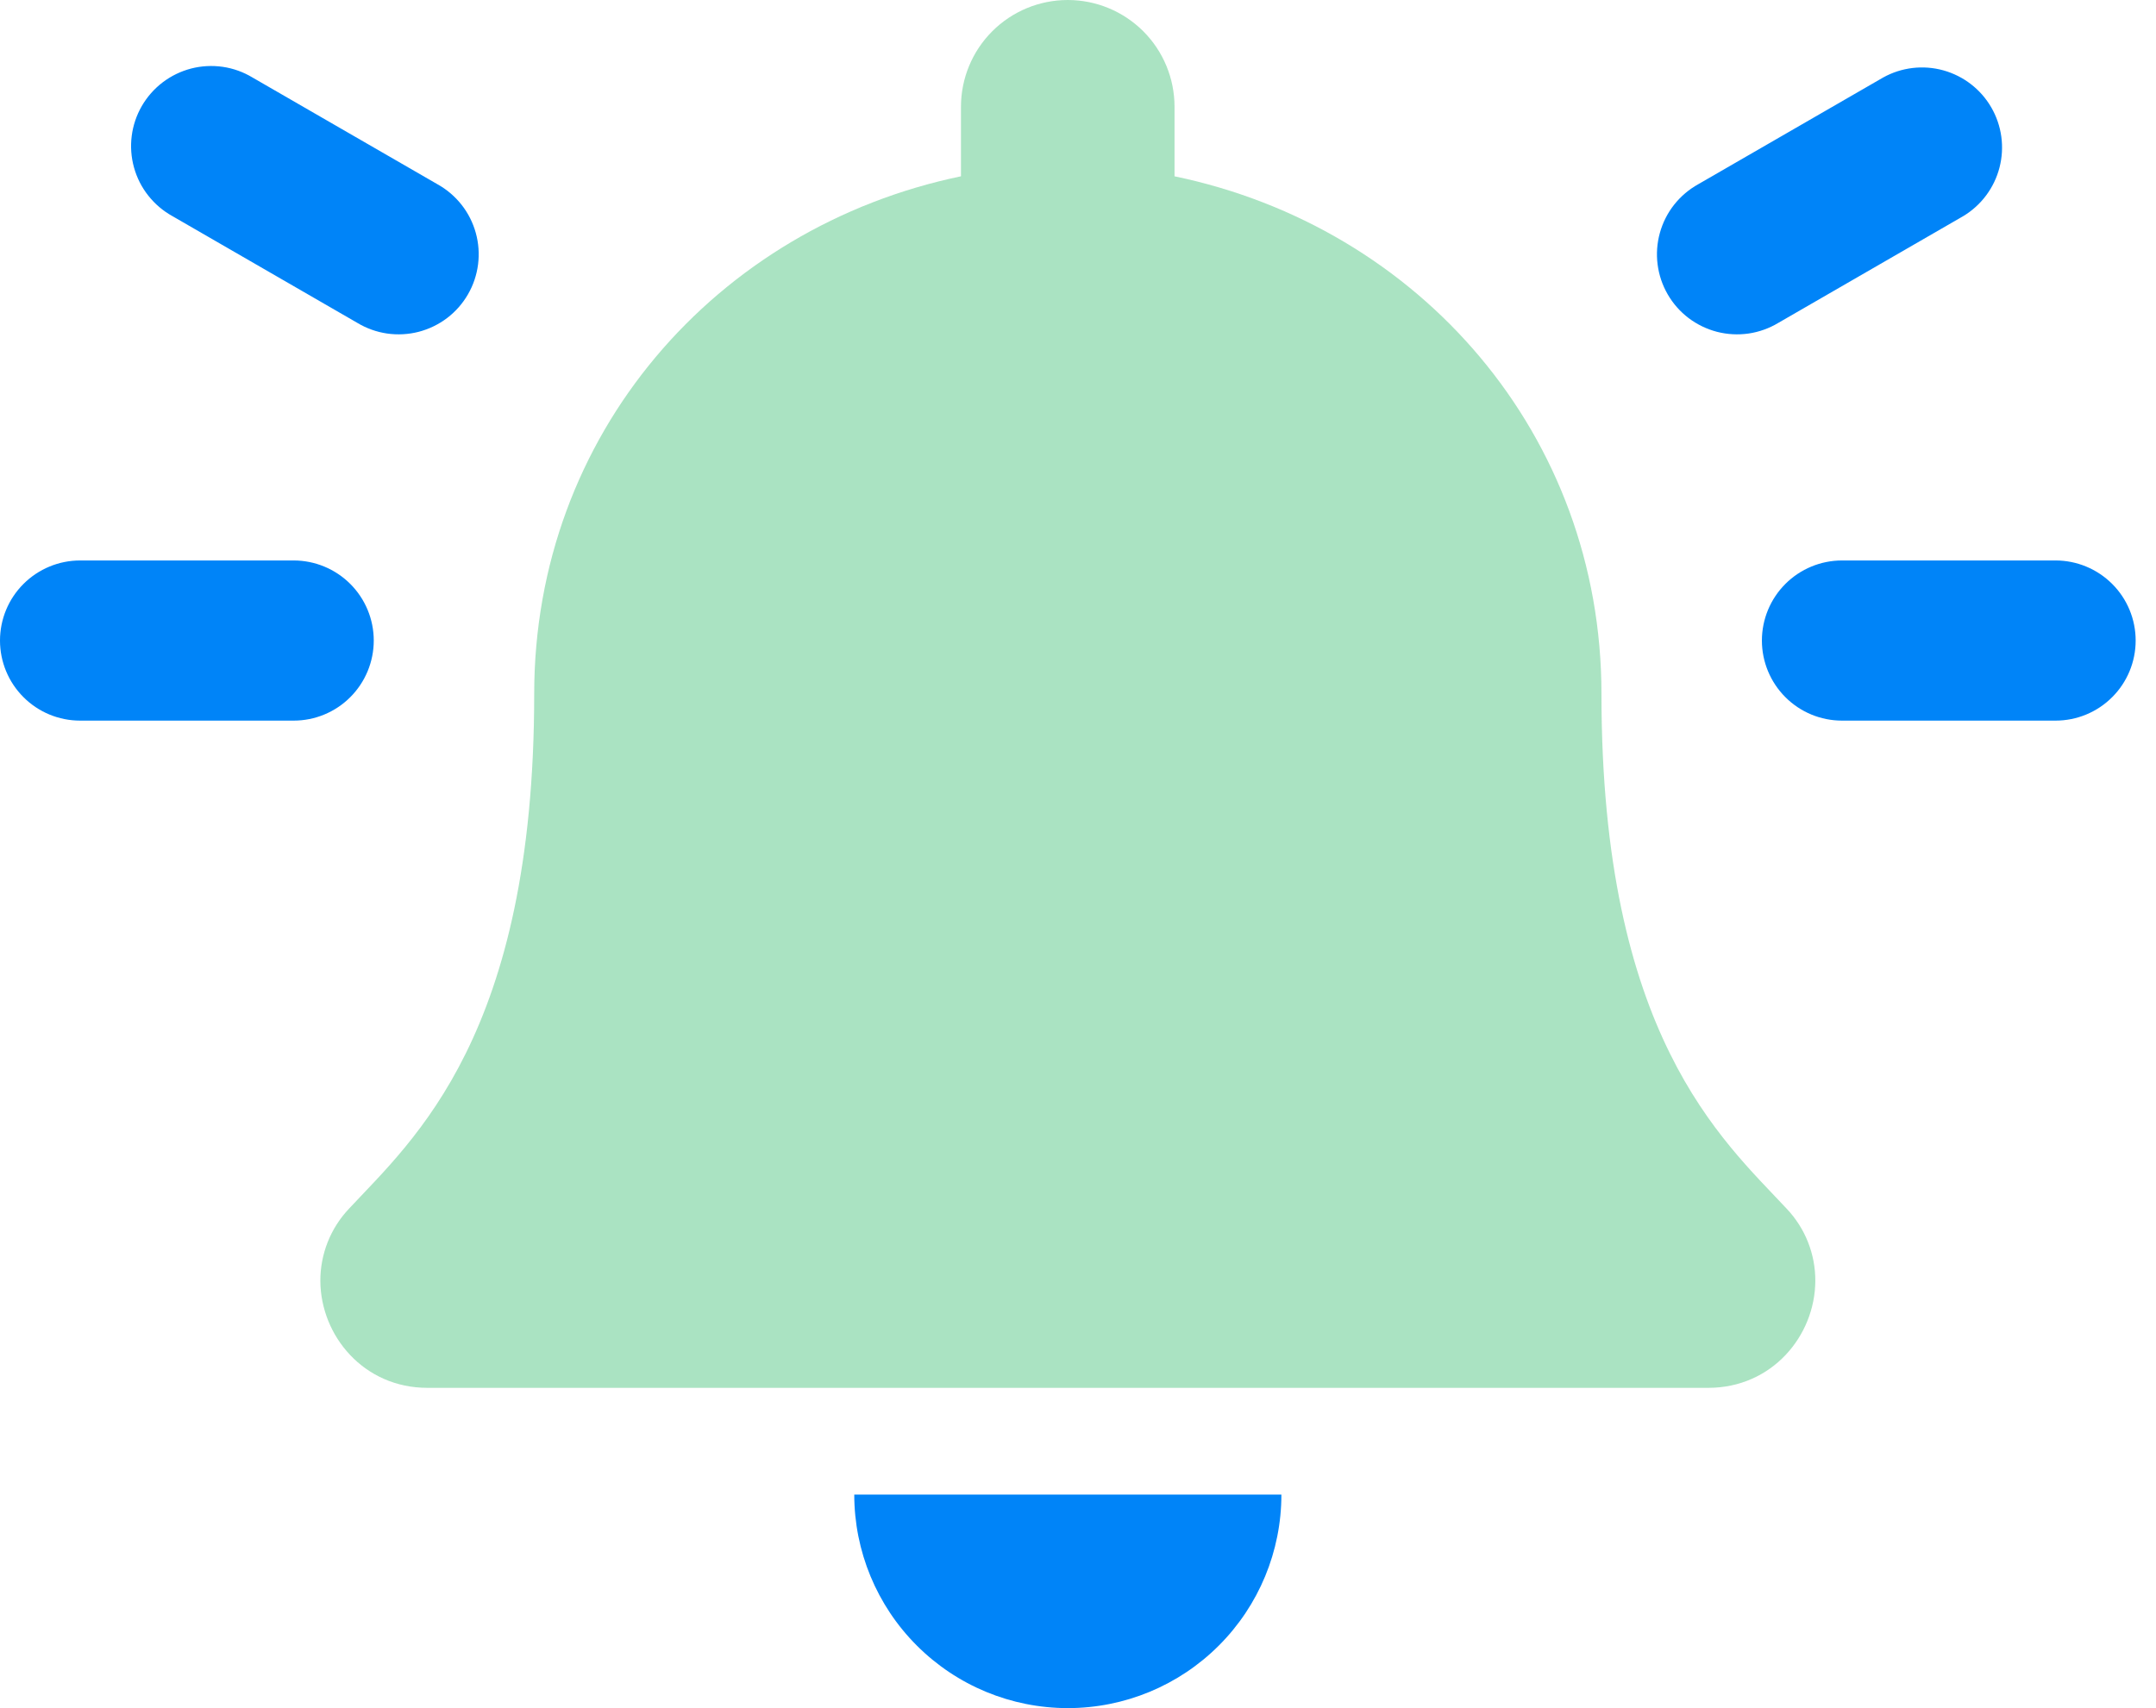 <svg width="53" height="42" viewBox="0 0 53 42" fill="none" xmlns="http://www.w3.org/2000/svg">
<g clip-path="url(#clip0)">
<path opacity="0.4" d="M39.368 17.062C39.368 10.69 34.899 5.586 28.873 4.335V2.625C28.873 1.929 28.597 1.261 28.105 0.769C27.612 0.277 26.945 0 26.248 0C25.552 0 24.884 0.277 24.392 0.769C23.9 1.261 23.623 1.929 23.623 2.625V4.335C17.601 5.586 13.132 10.69 13.132 17.062C13.132 25.455 10.167 28.016 8.581 29.718C8.125 30.199 7.872 30.837 7.875 31.5C7.884 32.846 8.941 34.125 10.507 34.125H41.993C43.56 34.125 44.618 32.846 44.625 31.5C44.629 30.837 44.376 30.198 43.919 29.718C42.333 28.016 39.368 25.455 39.368 17.062Z" fill="#2CBA67"/>
<path d="M7.219 13.781H1.969C1.447 13.781 0.946 13.989 0.577 14.358C0.207 14.727 0 15.228 0 15.75C0 16.272 0.207 16.773 0.577 17.142C0.946 17.512 1.447 17.719 1.969 17.719H7.219C7.741 17.719 8.242 17.512 8.611 17.142C8.98 16.773 9.188 16.272 9.188 15.75C9.188 15.228 8.98 14.727 8.611 14.358C8.242 13.989 7.741 13.781 7.219 13.781ZM10.753 4.53L6.206 1.905C5.982 1.77 5.734 1.681 5.475 1.643C5.216 1.606 4.952 1.62 4.699 1.685C4.446 1.751 4.208 1.866 4 2.024C3.792 2.182 3.617 2.381 3.486 2.607C3.355 2.834 3.271 3.084 3.238 3.343C3.205 3.603 3.224 3.866 3.294 4.118C3.364 4.37 3.483 4.606 3.646 4.811C3.808 5.016 4.009 5.187 4.238 5.314L8.784 7.939C9.008 8.074 9.257 8.163 9.516 8.201C9.774 8.238 10.038 8.224 10.291 8.159C10.545 8.093 10.782 7.978 10.991 7.82C11.199 7.662 11.373 7.464 11.504 7.237C11.635 7.011 11.719 6.76 11.752 6.501C11.785 6.241 11.766 5.978 11.696 5.726C11.626 5.474 11.507 5.238 11.345 5.033C11.183 4.828 10.982 4.657 10.753 4.53ZM48.262 5.314C48.704 5.048 49.024 4.619 49.153 4.119C49.282 3.62 49.21 3.09 48.952 2.643C48.694 2.196 48.271 1.869 47.773 1.73C47.276 1.592 46.745 1.655 46.294 1.905L41.747 4.53C41.519 4.657 41.317 4.828 41.155 5.033C40.993 5.238 40.874 5.474 40.804 5.726C40.734 5.978 40.715 6.241 40.748 6.501C40.781 6.76 40.865 7.011 40.996 7.237C41.127 7.464 41.301 7.662 41.509 7.82C41.718 7.978 41.955 8.093 42.209 8.159C42.462 8.224 42.726 8.238 42.984 8.201C43.243 8.163 43.492 8.074 43.716 7.939L48.262 5.314ZM26.25 42C27.642 42 28.978 41.447 29.962 40.462C30.947 39.478 31.5 38.142 31.5 36.75H21C21 38.142 21.553 39.478 22.538 40.462C23.522 41.447 24.858 42 26.25 42ZM50.531 13.781H45.281C44.759 13.781 44.258 13.989 43.889 14.358C43.52 14.727 43.312 15.228 43.312 15.75C43.312 16.272 43.52 16.773 43.889 17.142C44.258 17.512 44.759 17.719 45.281 17.719H50.531C51.053 17.719 51.554 17.512 51.923 17.142C52.293 16.773 52.5 16.272 52.5 15.75C52.5 15.228 52.293 14.727 51.923 14.358C51.554 13.989 51.053 13.781 50.531 13.781Z" fill="#0084F8"/>
</g>
<defs>
<clipPath id="clip0">
<rect width="52.5" height="42" fill="white"/>
</clipPath>
</defs>
</svg>
